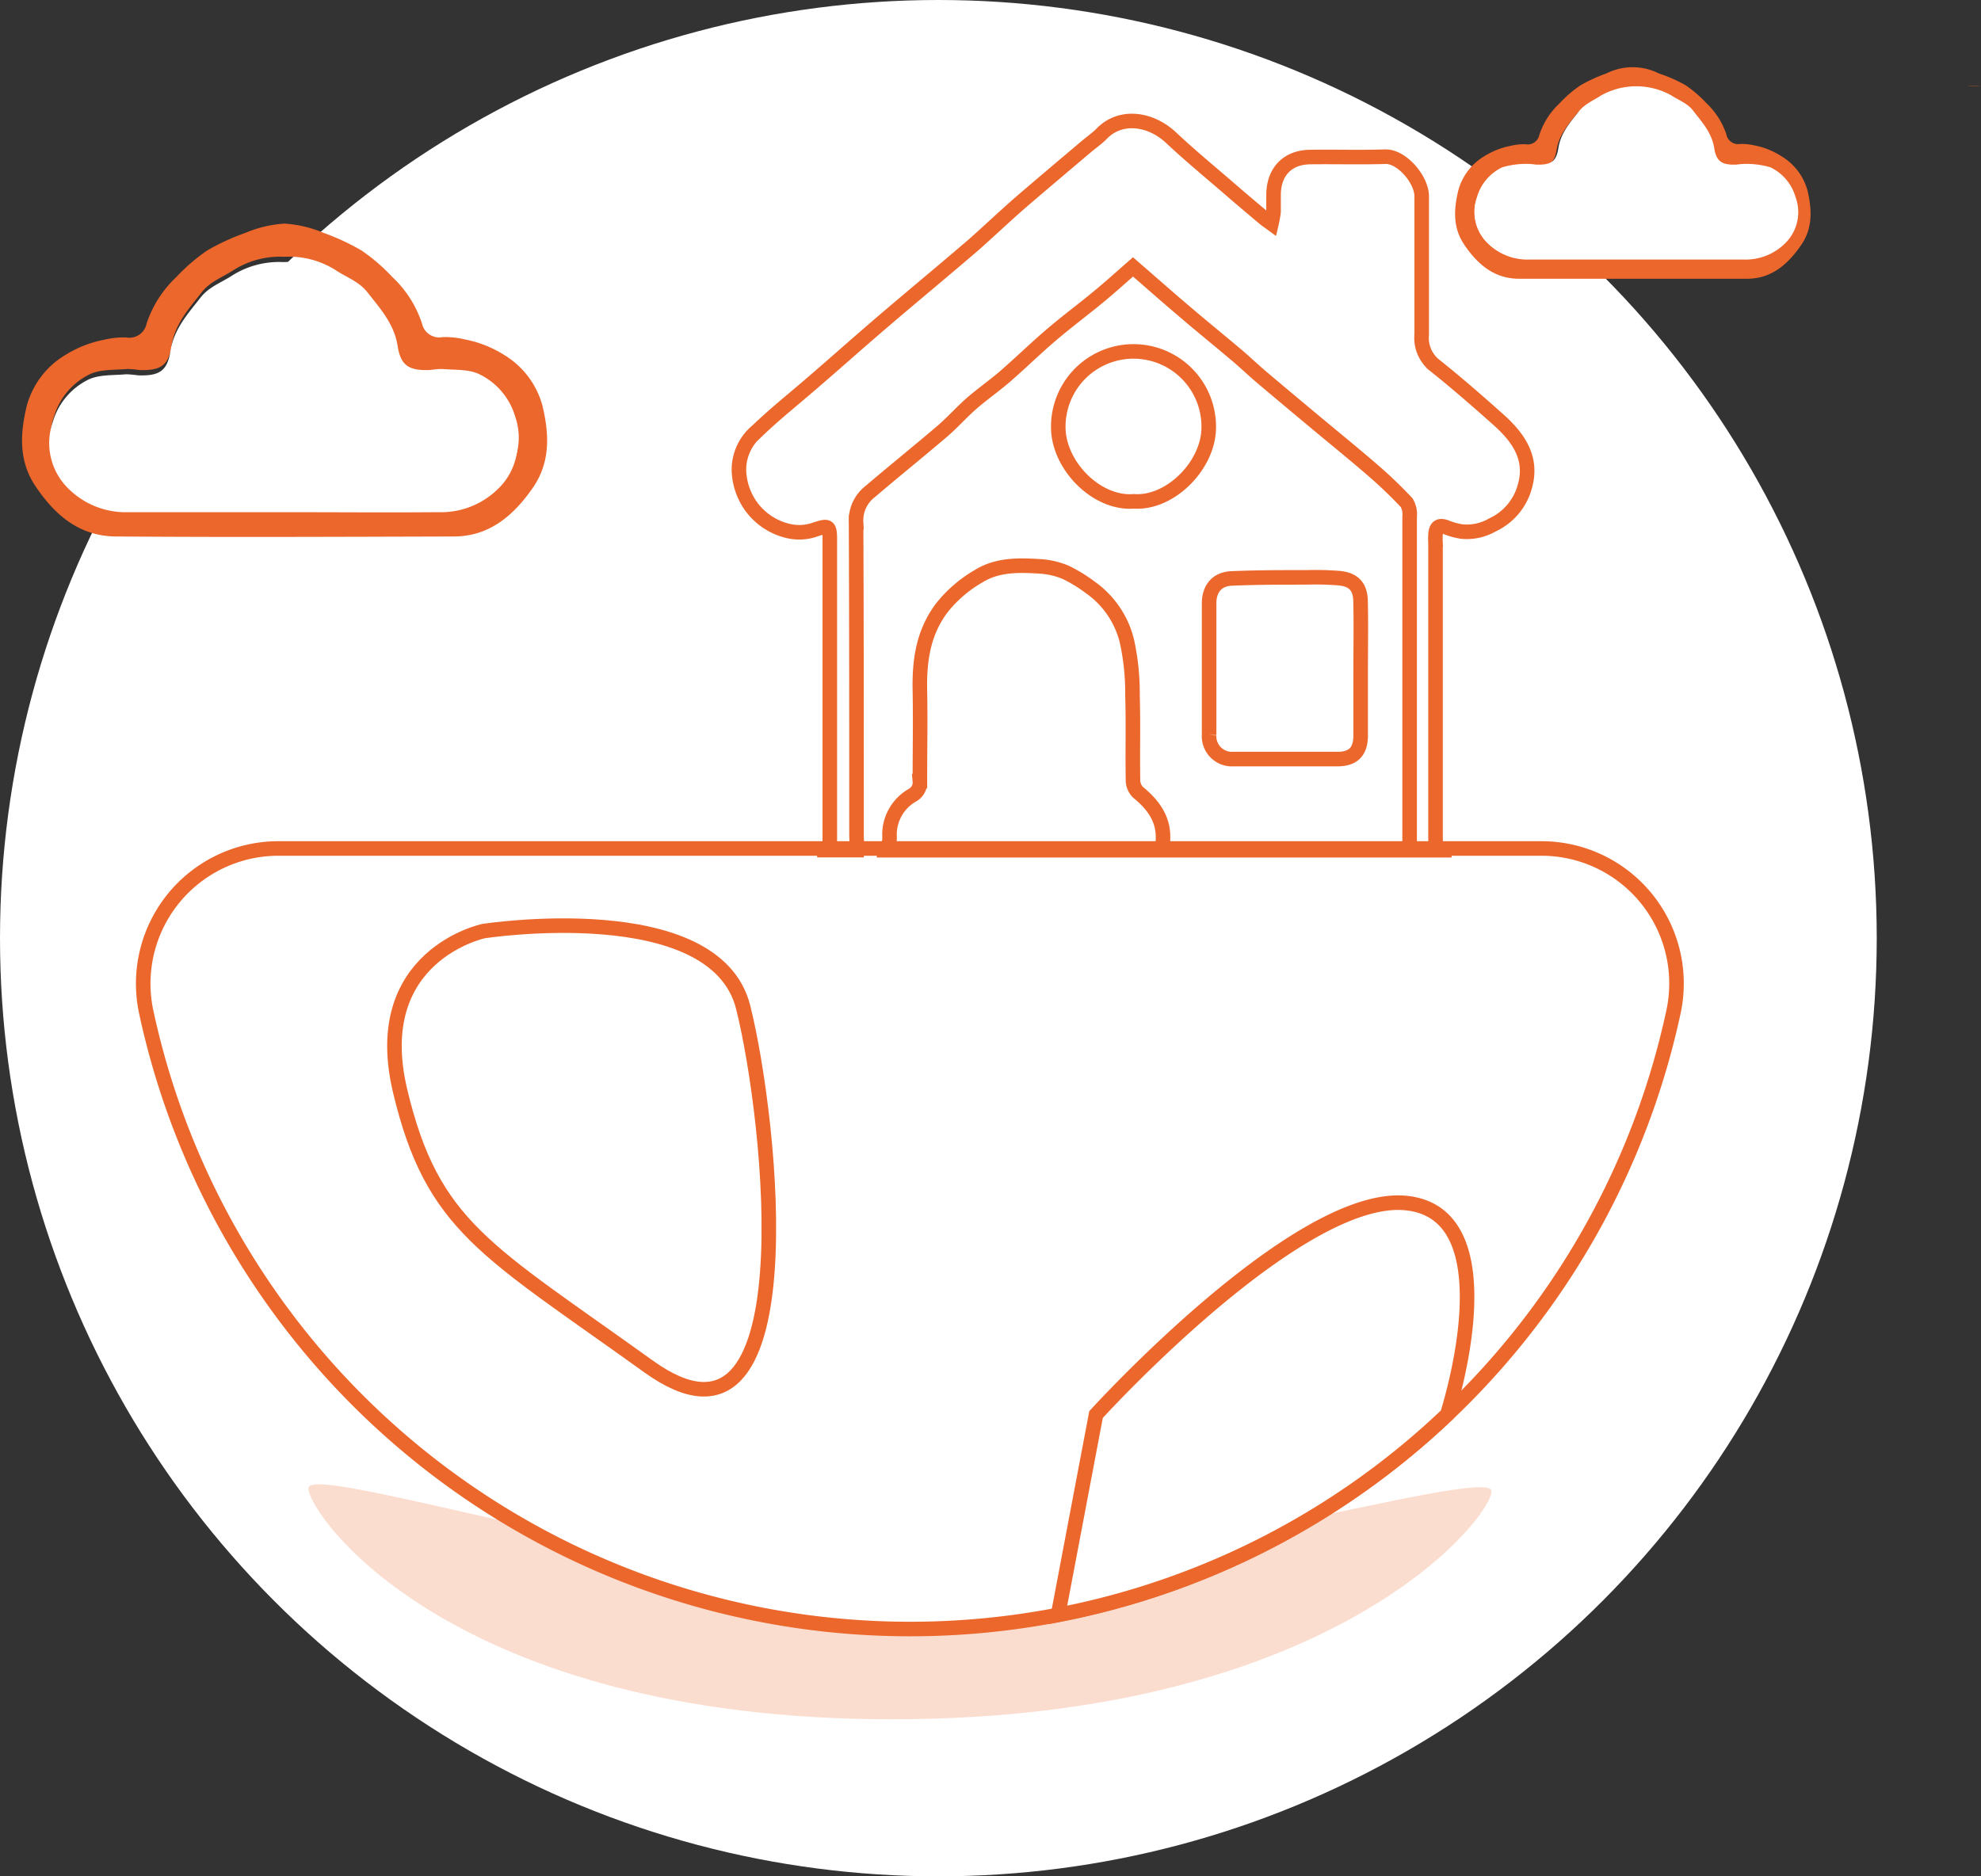 <svg xmlns="http://www.w3.org/2000/svg" viewBox="0 0 272.27 257.94"><rect x="0" y="0" width="272.27" height="257.94" fill="#333333" stroke="none"/><defs><style>.cls-1,.cls-3{fill:#ec672c;}.cls-2,.cls-4{fill:#fff;}.cls-3{opacity:0.22;}.cls-4,.cls-5{stroke:#ec672c;stroke-miterlimit:10;stroke-width:2px;}.cls-5{fill:none;}</style></defs><g id="Lag_2" data-name="Lag 2"><g id="Lag_1-2" data-name="Lag 1"><g id="yBbPGp.tif"><path class="cls-1" d="M270.41,11.82a11.19,11.19,0,0,0,1.86,0Z"/></g><circle class="cls-2" cx="128.97" cy="128.97" r="128.97"/><path class="cls-3" d="M42.39,204.59c0,3.67,19.7,31.76,80.21,31.76S205,208.68,205,205s-51.94,12.18-82.43,12.18S42.39,200.92,42.39,204.59Z"/><path class="cls-4" d="M230,139.13A107.46,107.46,0,0,1,145.42,222h0A107.38,107.38,0,0,1,20.1,139.13a18.58,18.58,0,0,1,18.13-22.49H211.85A18.56,18.56,0,0,1,230,139.13Z"/><path class="cls-4" d="M66.45,128S50.55,131.36,55,150s11.84,21.81,34.14,37.85,16.87-34,13-49.39S66.45,128,66.45,128Z"/><path class="cls-4" d="M198.91,194.45A106.87,106.87,0,0,1,145.42,222h0l5.22-27.54s27.58-30.37,42.46-29.09C207.71,166.64,199.2,193.52,198.91,194.45Z"/><path class="cls-1" d="M248.42,26.17a7.94,7.94,0,0,0-3.61-4.71A10.38,10.38,0,0,0,241.18,20a7.79,7.79,0,0,0-2-.21,1.64,1.64,0,0,1-1.9-1.29,10.44,10.44,0,0,0-2.77-4.34,16.94,16.94,0,0,0-2.85-2.45A20.52,20.52,0,0,0,228,10.1a8,8,0,0,0-7.22,0,20.86,20.86,0,0,0-3.59,1.65,16.88,16.88,0,0,0-2.84,2.45,10.36,10.36,0,0,0-2.78,4.34,1.63,1.63,0,0,1-1.9,1.29,7.67,7.67,0,0,0-2,.21,10.5,10.5,0,0,0-3.64,1.42,7.88,7.88,0,0,0-3.6,4.71c-.6,2.5-.8,5.1.83,7.49,1.82,2.68,4.1,4.63,7.44,4.66,5.23,0,10.47,0,15.71,0s10.48,0,15.72,0c3.34,0,5.62-2,7.44-4.66C249.21,31.27,249,28.67,248.42,26.17Zm-4,7.22a7.58,7.58,0,0,1-5.59,2.2c-4.8,0-9.6,0-14.41,0s-9.61,0-14.41,0a7.57,7.57,0,0,1-5.58-2.2A5.91,5.91,0,0,1,203,27.2a6.38,6.38,0,0,1,3.39-4,11.05,11.05,0,0,1,3.44-.46,6.94,6.94,0,0,1,1.11.1c1.91.05,2.7-.36,3-2.24.33-2.08,1.61-3.47,2.8-5a10.92,10.92,0,0,1,3-2.06,9.6,9.6,0,0,1,9.44,0c1,.66,2.18,1,3,2.06,1.19,1.53,2.48,2.92,2.81,5,.3,1.88,1.09,2.29,3,2.24a7,7,0,0,1,1.11-.1,11.15,11.15,0,0,1,3.45.46,6.37,6.37,0,0,1,3.38,4A5.91,5.91,0,0,1,244.43,33.39Z"/><path class="cls-1" d="M74.55,55.75a11.73,11.73,0,0,0-5.33-7,15.52,15.52,0,0,0-5.38-2.1,11.65,11.65,0,0,0-3-.31A2.42,2.42,0,0,1,58,44.47a15.3,15.3,0,0,0-4.1-6.41,25.28,25.28,0,0,0-4.2-3.62A31.48,31.48,0,0,0,44.44,32a16.33,16.33,0,0,0-5.34-1.26A16.27,16.27,0,0,0,33.76,32a31.22,31.22,0,0,0-5.31,2.45,25.69,25.69,0,0,0-4.2,3.62,15.4,15.4,0,0,0-4.1,6.41,2.42,2.42,0,0,1-2.81,1.91,11.65,11.65,0,0,0-3,.31A15.59,15.59,0,0,0,9,48.79a11.67,11.67,0,0,0-5.32,7c-.89,3.7-1.18,7.54,1.22,11.08,2.69,4,6.06,6.84,11,6.88q11.61.08,23.23.06t23.23-.06c4.93,0,8.3-2.92,11-6.88C75.73,63.29,75.43,59.45,74.55,55.75Zm-5.9,10.67a11.18,11.18,0,0,1-8.26,3.26c-7.09.06-14.19,0-21.29,0s-14.2,0-21.3,0a11.19,11.19,0,0,1-8.26-3.26,8.73,8.73,0,0,1-2.12-9.14,9.4,9.4,0,0,1,5-5.87c1.51-.67,3.37-.53,5.08-.69a13.14,13.14,0,0,1,1.65.15c2.82.08,4-.53,4.42-3.31.49-3.07,2.39-5.12,4.15-7.38,1.17-1.5,2.91-2.08,4.39-3.06a12,12,0,0,1,7-1.82,12,12,0,0,1,7,1.82c1.48,1,3.22,1.56,4.39,3.06,1.77,2.26,3.66,4.31,4.15,7.38.44,2.78,1.61,3.39,4.42,3.31a13.49,13.49,0,0,1,1.65-.15c1.71.16,3.58,0,5.09.69a9.41,9.41,0,0,1,5,5.87A8.73,8.73,0,0,1,68.65,66.42Z"/><path class="cls-2" d="M68.5,67.16a11.19,11.19,0,0,1-8.27,3.25c-7.09.06-14.19,0-21.29,0s-14.21,0-21.3,0a11.16,11.16,0,0,1-8.25-3.25A8.75,8.75,0,0,1,7.26,58a9.42,9.42,0,0,1,5-5.87c1.51-.66,3.37-.52,5.09-.68a15.37,15.37,0,0,1,1.64.15c2.82.09,4-.53,4.43-3.31.49-3.08,2.38-5.12,4.14-7.38,1.18-1.51,2.91-2.08,4.39-3.06a12.07,12.07,0,0,1,7-1.82,12,12,0,0,1,7,1.82c1.48,1,3.22,1.55,4.39,3.06,1.76,2.26,3.67,4.3,4.15,7.38.45,2.78,1.62,3.4,4.42,3.31a15.61,15.61,0,0,1,1.64-.15c1.72.16,3.58,0,5.1.68a9.44,9.44,0,0,1,5,5.87A8.74,8.74,0,0,1,68.5,67.16Z"/><path class="cls-2" d="M245.37,33.43a7.72,7.72,0,0,1-5.71,2.25c-4.91,0-9.82,0-14.74,0s-9.83,0-14.73,0a7.72,7.72,0,0,1-5.71-2.25A6,6,0,0,1,203,27.1,6.51,6.51,0,0,1,206.47,23a11.61,11.61,0,0,1,3.52-.47,11,11,0,0,1,1.14.1c2,.06,2.76-.37,3.06-2.29.34-2.13,1.65-3.54,2.87-5.1.82-1,2-1.45,3-2.12a9.89,9.89,0,0,1,9.66,0c1,.67,2.23,1.07,3,2.12,1.22,1.56,2.54,3,2.88,5.1.3,1.92,1.11,2.35,3.05,2.29a11.21,11.21,0,0,1,1.14-.1,11.68,11.68,0,0,1,3.53.47,6.5,6.5,0,0,1,3.45,4.06A6,6,0,0,1,245.37,33.43Z"/><path class="cls-5" d="M155.85,68.92c5,.35,10.34-5,10.28-10.27a10.34,10.34,0,0,0-20.68,0C145.41,63.94,150.7,69.33,155.85,68.92Z"/><path class="cls-5" d="M187,82.82c0-2.12-.89-3.14-2.95-3.34a40.52,40.52,0,0,0-4.41-.11c-3.47,0-6.94,0-10.4.15-2,.1-3.06,1.43-3.06,3.44q0,9,0,18.08a3.14,3.14,0,0,0,3.33,3.31q7.16,0,14.31,0c2.14,0,3.17-1,3.19-3.19,0-3,0-6,0-9S187.07,85.94,187,82.82Z"/><path class="cls-5" d="M108.36,73a6.55,6.55,0,0,0,3.69-.21c1.76-.58,2-.55,2,1.37q0,20.5,0,41c0,1.54-.17,1.7-1.74,1.71h6.41c-1-.15-1-.77-1-2.74,0-14.11,0-28.22-.06-42.32a5,5,0,0,1,1.93-4.23c3.25-2.77,6.58-5.45,9.83-8.22,1.41-1.2,2.64-2.59,4-3.8s3.2-2.5,4.74-3.83c2.14-1.86,4.18-3.86,6.34-5.7s4.33-3.45,6.46-5.21c1.59-1.31,3.12-2.69,4.76-4.13,2.5,2.17,4.89,4.28,7.32,6.34,2.19,1.87,4.44,3.69,6.64,5.55,1.22,1,2.38,2.13,3.6,3.17,2.53,2.14,5.08,4.27,7.62,6.39s5.21,4.28,7.75,6.48a61.62,61.62,0,0,1,4.67,4.47,3.11,3.11,0,0,1,.42,1.94q0,20.83,0,41.67c0,.87,0,1.74,0,2.61.06,1.09-.37,1.57-1.51,1.57q-15.44,0-30.87,0c-1,0-1.57-.34-1.52-1.43.14-2.84-1.33-4.81-3.4-6.51a2.33,2.33,0,0,1-.72-1.63c-.07-3.91.05-7.82-.07-11.72a33.33,33.33,0,0,0-.77-7.48,12.72,12.72,0,0,0-5-7.34,20.65,20.65,0,0,0-3.41-2.09,10.84,10.84,0,0,0-3.5-.82c-2.91-.18-5.85-.27-8.47,1.35a17.87,17.87,0,0,0-5,4.28c-2.61,3.42-3.15,7.28-3.07,11.4s0,8.33,0,12.5a2,2,0,0,1-1,1.91,6.23,6.23,0,0,0-3.17,5.72c.06,1.27-.5,1.81-1.75,1.86l79,0c-2.17,0-2.21,0-2.21-2.16v-40a11.29,11.29,0,0,1,0-1.3c.1-1.07.58-1.3,1.58-.89a10.16,10.16,0,0,0,2,.54,7,7,0,0,0,4.24-.91,8.16,8.16,0,0,0,4.45-5.26c1.14-3.93-.9-6.77-3.63-9.21-2.9-2.59-5.84-5.15-8.88-7.57A4.8,4.8,0,0,1,195.4,46c0-6.34,0-12.68,0-19,0-2.33-2.75-5.53-5-5.46-3.47.11-6.94,0-10.41.05-3.09.07-4.93,2.07-4.95,5.17,0,.78,0,1.56,0,2.34a14.79,14.79,0,0,1-.29,1.64c-.48-.35-.76-.53-1-.74-1.66-1.4-3.32-2.79-4.95-4.21-2.62-2.26-5.3-4.47-7.82-6.84-2.89-2.72-7-3.21-9.54-.59-.6.61-1.31,1.12-2,1.68-3,2.54-6,5.06-9,7.64-2.25,1.95-4.4,4-6.66,6-4.2,3.61-8.47,7.13-12.67,10.73-3.09,2.64-6.12,5.35-9.2,8-2.61,2.27-5.33,4.42-7.82,6.81a6.94,6.94,0,0,0-2.53,5.48A9,9,0,0,0,102.83,69,8.75,8.75,0,0,0,108.36,73Z"/></g></g></svg>